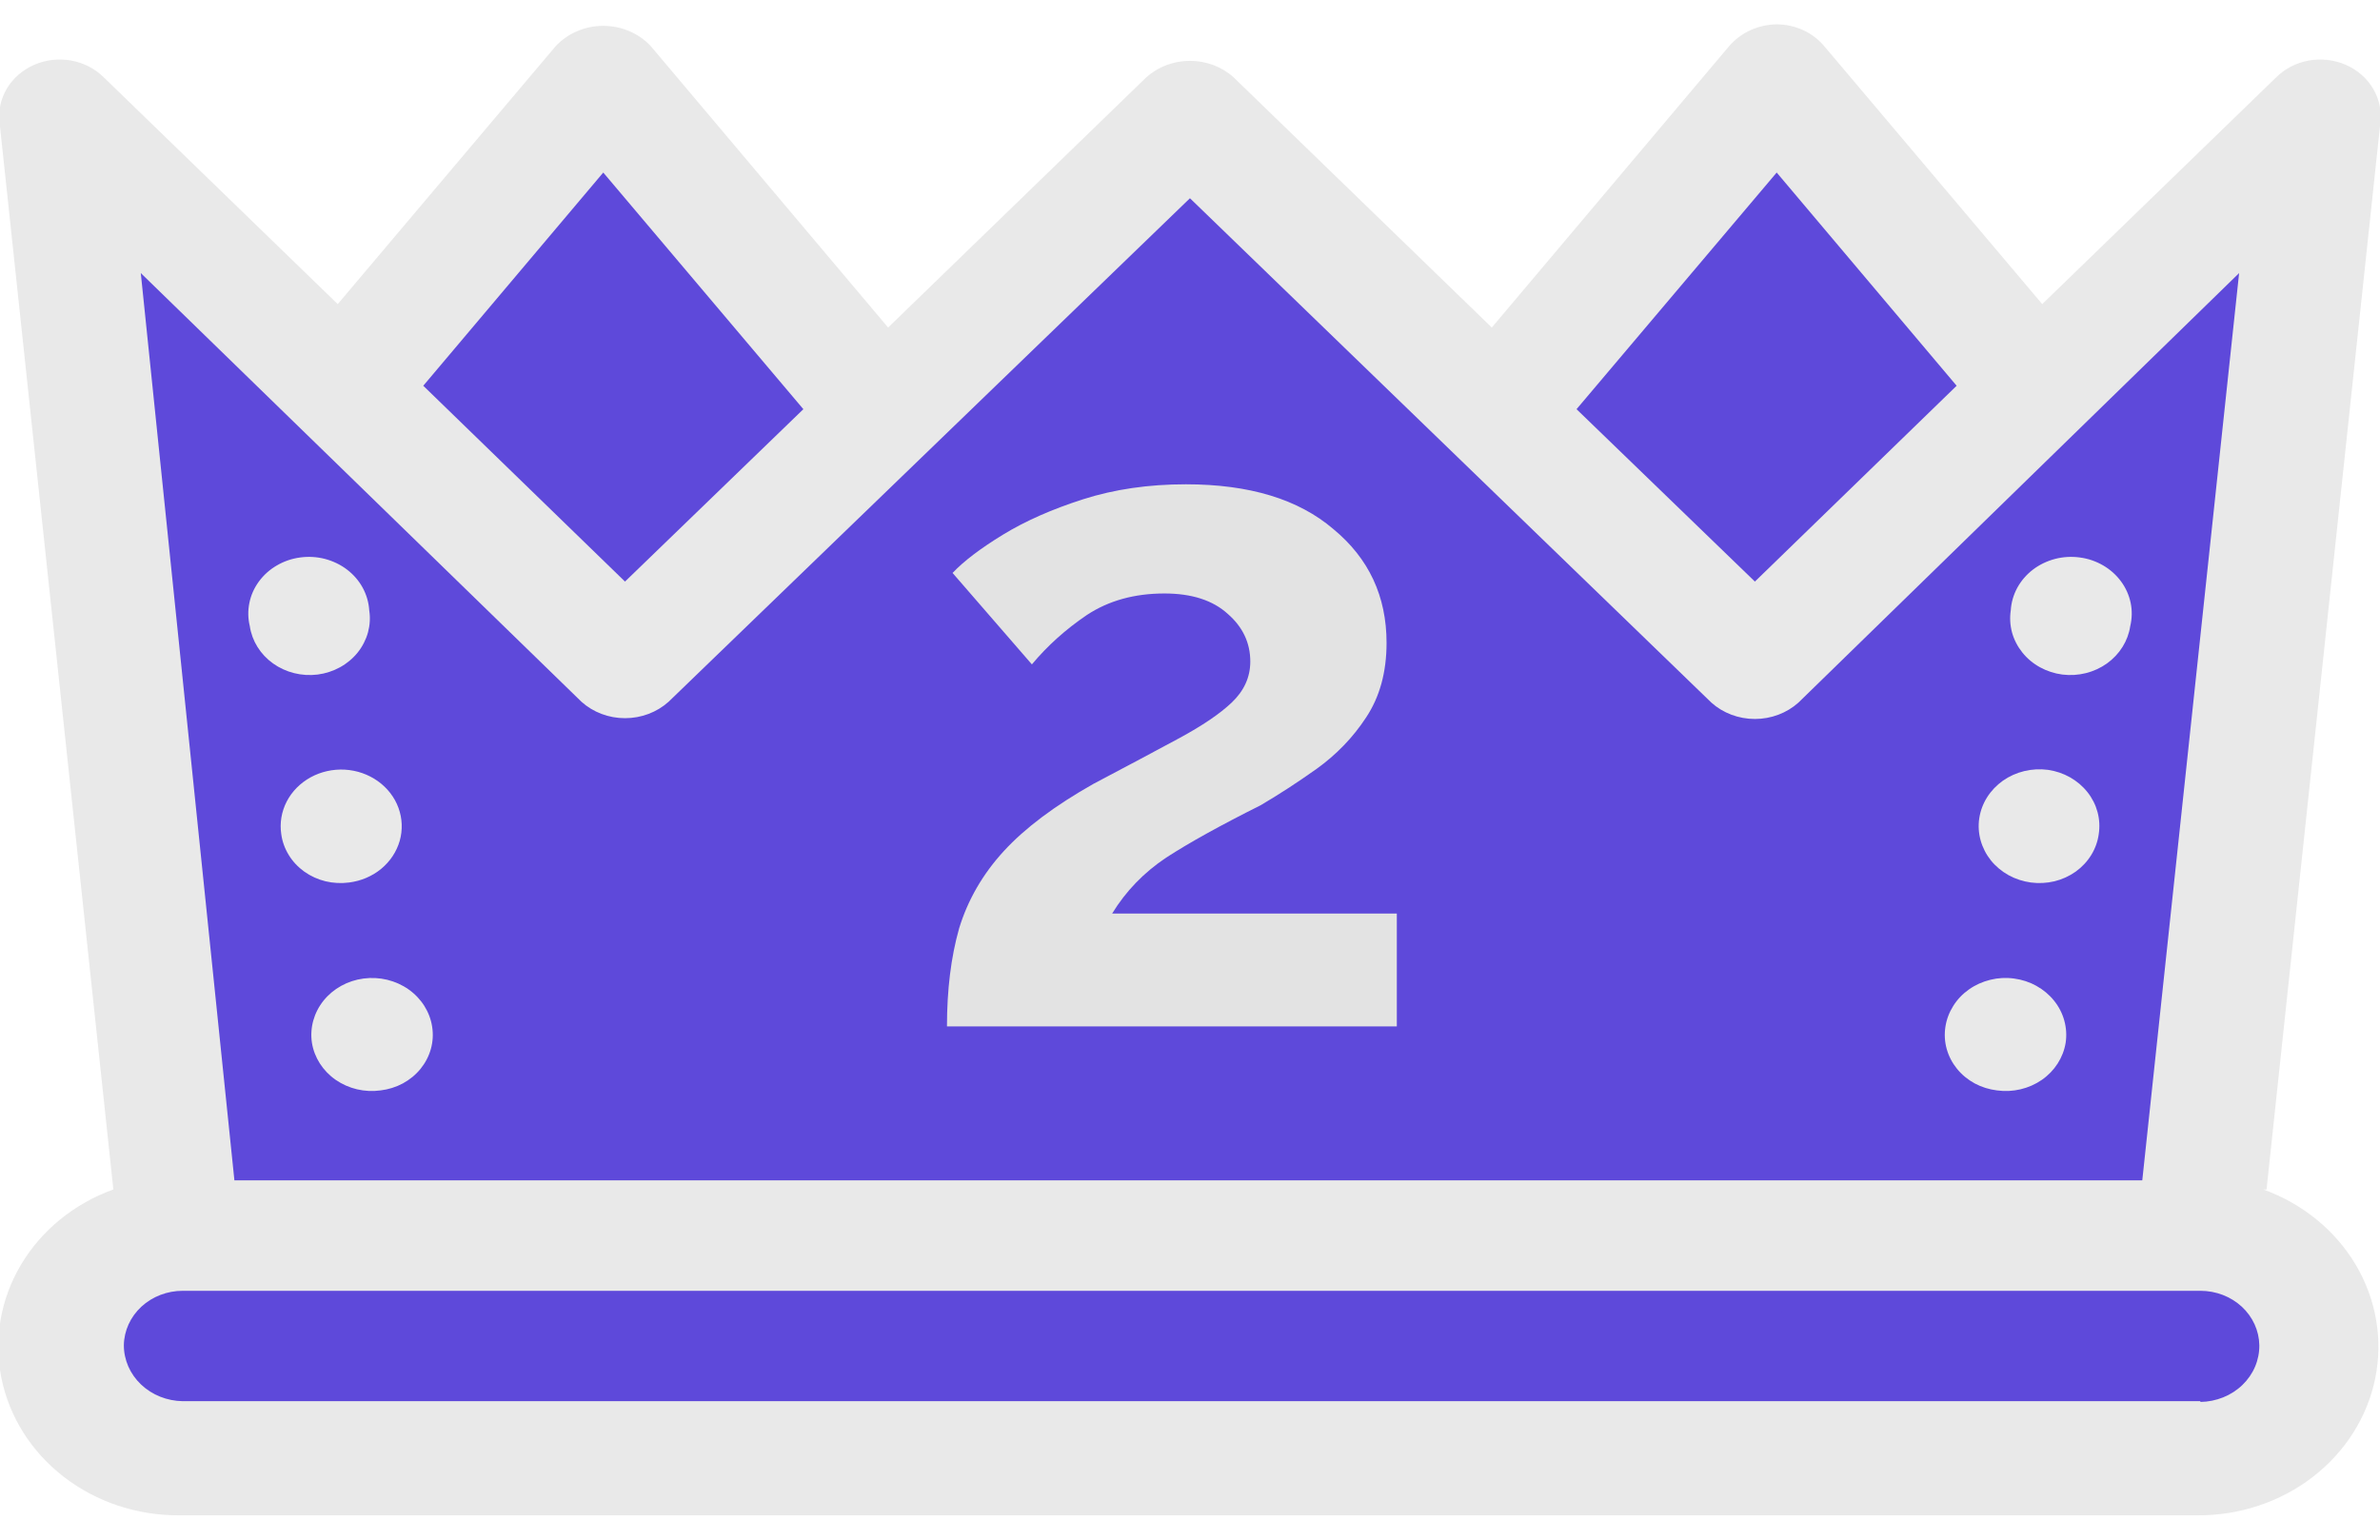<svg viewBox="0 0 51 33" fill="none" xmlns="http://www.w3.org/2000/svg">
<g clip-path="url(#clip0)">
<path d="M3.848 26.466H47.082C47.77 26.466 48.43 26.722 48.917 27.178C49.403 27.634 49.676 28.252 49.676 28.897C49.676 29.542 49.403 30.16 48.917 30.616C48.43 31.072 47.77 31.328 47.082 31.328H3.848C3.16 31.328 2.5 31.072 2.013 30.616C1.527 30.16 1.254 29.542 1.254 28.897C1.254 28.252 1.527 27.634 2.013 27.178C2.5 26.722 3.16 26.466 3.848 26.466Z" fill="#5E49DA"/>
<path d="M7.341 8.397L12.927 1.737L18.582 8.397H32.417L38.003 1.769L43.658 8.397L35.876 21.216L16.04 21.475L7.341 8.397Z" fill="#5E49DA"/>
<path d="M1.289 2.499L13.394 14.215L25.5 2.499L37.606 14.215L49.711 2.499L47.152 26.466H3.917L1.289 2.499Z" fill="#5E49DA"/>
<path d="M25.5 9.791L30.792 14.75L25.5 19.741L20.208 14.782L25.5 9.791Z" fill="#5E49DA"/>
<path d="M49.711 2.499L44.385 7.652L42.379 26.466H47.152L49.711 2.499Z" fill="#5E49DA"/>
<path d="M35.721 26.466C36.408 26.466 37.068 26.722 37.555 27.178C38.041 27.634 38.315 28.252 38.315 28.897C38.315 29.542 38.041 30.16 37.555 30.616C37.068 31.072 36.408 31.328 35.721 31.328H47.152C47.84 31.328 48.499 31.072 48.986 30.616C49.472 30.16 49.746 29.542 49.746 28.897C49.746 28.252 49.472 27.634 48.986 27.178C48.499 26.722 47.84 26.466 47.152 26.466H35.721Z" fill="#5E49DA"/>
<path d="M48.569 25.494L51.008 2.628C51.038 2.375 50.983 2.119 50.85 1.897C50.717 1.674 50.513 1.497 50.266 1.389C50.019 1.282 49.743 1.25 49.475 1.297C49.208 1.345 48.964 1.471 48.777 1.656L43.762 6.518L39.092 0.991C38.971 0.846 38.817 0.728 38.64 0.646C38.463 0.565 38.269 0.522 38.072 0.522C37.875 0.524 37.682 0.568 37.505 0.649C37.329 0.731 37.174 0.847 37.051 0.991L31.967 7.02L26.433 1.656C26.182 1.43 25.847 1.304 25.499 1.304C25.151 1.304 24.817 1.43 24.565 1.656L19.031 7.02L13.947 0.991C13.82 0.854 13.664 0.744 13.488 0.669C13.312 0.593 13.12 0.554 12.927 0.554C12.733 0.554 12.542 0.593 12.366 0.669C12.19 0.744 12.033 0.854 11.906 0.991L7.237 6.518L2.222 1.656C2.035 1.471 1.79 1.345 1.523 1.297C1.256 1.25 0.979 1.282 0.733 1.389C0.486 1.497 0.281 1.674 0.148 1.897C0.015 2.119 -0.04 2.375 -0.009 2.628L2.429 25.494C1.587 25.799 0.886 26.371 0.448 27.11C0.01 27.849 -0.138 28.709 0.031 29.54C0.2 30.371 0.674 31.12 1.371 31.657C2.069 32.194 2.945 32.485 3.847 32.478H47.082C47.984 32.485 48.861 32.194 49.558 31.657C50.255 31.12 50.73 30.371 50.898 29.54C51.067 28.709 50.919 27.849 50.481 27.11C50.043 26.371 49.342 25.799 48.5 25.494H48.569ZM38.072 3.698L41.928 8.268L37.605 12.465L33.783 8.77L38.072 3.698ZM12.927 3.698L17.215 8.77L13.393 12.465L9.07 8.268L12.927 3.698ZM12.46 15.041C12.711 15.267 13.045 15.393 13.393 15.393C13.742 15.393 14.076 15.267 14.327 15.041L25.499 4.249L36.671 15.058C36.922 15.284 37.257 15.41 37.605 15.41C37.953 15.41 38.288 15.284 38.539 15.058L47.981 5.853L45.906 25.299H5.023L3.017 5.853L12.46 15.041ZM47.151 30.032H3.916C3.58 30.027 3.259 29.899 3.023 29.675C2.786 29.45 2.654 29.148 2.654 28.832C2.659 28.521 2.794 28.225 3.03 28.006C3.266 27.788 3.585 27.666 3.916 27.666H47.151C47.483 27.666 47.801 27.788 48.038 28.006C48.274 28.225 48.409 28.521 48.414 28.832C48.416 28.99 48.385 29.146 48.323 29.292C48.261 29.439 48.168 29.572 48.051 29.685C47.934 29.798 47.794 29.888 47.64 29.95C47.485 30.012 47.319 30.046 47.151 30.048V30.032Z" fill="#E9E9E9"/>
<path d="M6.684 22.35C6.735 22.668 6.919 22.954 7.194 23.145C7.47 23.336 7.815 23.418 8.154 23.371C8.323 23.351 8.486 23.3 8.633 23.221C8.78 23.141 8.909 23.035 9.012 22.908C9.115 22.781 9.19 22.637 9.233 22.482C9.276 22.328 9.285 22.168 9.261 22.01C9.213 21.69 9.031 21.401 8.755 21.206C8.479 21.012 8.133 20.928 7.791 20.973C7.449 21.018 7.141 21.188 6.933 21.447C6.726 21.705 6.636 22.03 6.684 22.35Z" fill="#E9E9E9"/>
<path d="M6.027 17.878C6.048 18.035 6.103 18.188 6.188 18.326C6.272 18.464 6.386 18.585 6.521 18.682C6.656 18.778 6.811 18.849 6.975 18.889C7.14 18.928 7.311 18.937 7.48 18.915C7.734 18.883 7.974 18.782 8.167 18.623C8.36 18.464 8.498 18.255 8.565 18.023C8.631 17.79 8.622 17.544 8.539 17.316C8.456 17.088 8.302 16.889 8.098 16.743C7.893 16.597 7.647 16.511 7.39 16.496C7.134 16.482 6.878 16.539 6.657 16.66C6.435 16.782 6.256 16.962 6.144 17.179C6.032 17.396 5.991 17.639 6.027 17.878Z" fill="#E9E9E9"/>
<path d="M6.805 14.458C6.975 14.436 7.138 14.383 7.285 14.302C7.433 14.221 7.562 14.113 7.665 13.985C7.767 13.857 7.842 13.711 7.885 13.556C7.927 13.401 7.937 13.239 7.912 13.081C7.902 12.913 7.854 12.749 7.773 12.599C7.692 12.449 7.578 12.317 7.439 12.21C7.3 12.104 7.139 12.026 6.966 11.98C6.794 11.935 6.613 11.924 6.435 11.948C6.258 11.971 6.087 12.029 5.935 12.118C5.782 12.206 5.651 12.323 5.549 12.462C5.447 12.6 5.377 12.757 5.344 12.922C5.31 13.087 5.313 13.257 5.353 13.421C5.4 13.738 5.579 14.025 5.851 14.22C6.123 14.414 6.466 14.5 6.805 14.458Z" fill="#E9E9E9"/>
<path d="M42.794 23.371C43.133 23.418 43.478 23.336 43.754 23.145C44.029 22.954 44.212 22.668 44.264 22.35C44.288 22.192 44.278 22.03 44.235 21.875C44.193 21.72 44.118 21.575 44.015 21.447C43.912 21.319 43.783 21.211 43.636 21.13C43.489 21.048 43.326 20.995 43.157 20.973C42.988 20.95 42.816 20.959 42.65 21C42.485 21.04 42.329 21.11 42.193 21.206C42.056 21.302 41.941 21.423 41.855 21.561C41.768 21.699 41.711 21.851 41.687 22.01C41.663 22.168 41.672 22.328 41.715 22.482C41.758 22.637 41.833 22.781 41.936 22.908C42.039 23.035 42.168 23.141 42.315 23.221C42.462 23.3 42.625 23.351 42.794 23.371Z" fill="#E9E9E9"/>
<path d="M43.52 18.915C43.688 18.937 43.86 18.928 44.025 18.889C44.189 18.849 44.343 18.778 44.479 18.682C44.614 18.585 44.727 18.464 44.812 18.326C44.897 18.188 44.952 18.035 44.973 17.878C45.022 17.559 44.936 17.236 44.731 16.978C44.527 16.72 44.222 16.548 43.883 16.5C43.714 16.478 43.542 16.487 43.377 16.527C43.211 16.567 43.056 16.637 42.919 16.733C42.783 16.83 42.668 16.95 42.581 17.088C42.494 17.226 42.437 17.379 42.413 17.537C42.389 17.696 42.399 17.857 42.442 18.012C42.485 18.167 42.56 18.313 42.662 18.441C42.765 18.569 42.894 18.676 43.041 18.758C43.188 18.839 43.351 18.892 43.52 18.915Z" fill="#E9E9E9"/>
<path d="M44.195 14.458C44.534 14.5 44.877 14.414 45.149 14.22C45.421 14.025 45.6 13.738 45.648 13.421C45.687 13.257 45.691 13.087 45.657 12.922C45.623 12.757 45.553 12.6 45.451 12.462C45.349 12.323 45.218 12.206 45.066 12.118C44.913 12.029 44.743 11.971 44.565 11.948C44.387 11.924 44.206 11.935 44.034 11.98C43.861 12.026 43.7 12.104 43.561 12.21C43.422 12.317 43.309 12.449 43.227 12.599C43.146 12.749 43.098 12.913 43.088 13.081C43.064 13.239 43.073 13.401 43.115 13.556C43.158 13.711 43.233 13.857 43.336 13.985C43.438 14.113 43.567 14.221 43.715 14.302C43.862 14.383 44.025 14.436 44.195 14.458Z" fill="#E9E9E9"/>
<path d="M20.292 22C20.292 21.213 20.379 20.513 20.552 19.9C20.739 19.287 21.059 18.733 21.512 18.24C21.965 17.747 22.605 17.267 23.432 16.8C24.165 16.413 24.779 16.087 25.272 15.82C25.765 15.553 26.139 15.3 26.392 15.06C26.659 14.807 26.792 14.513 26.792 14.18C26.792 13.78 26.632 13.44 26.312 13.16C25.992 12.867 25.539 12.72 24.952 12.72C24.312 12.72 23.759 12.873 23.292 13.18C22.839 13.487 22.445 13.84 22.112 14.24L20.412 12.28C20.652 12.027 21.012 11.753 21.492 11.46C21.972 11.167 22.545 10.913 23.212 10.7C23.879 10.487 24.612 10.38 25.412 10.38C26.772 10.38 27.825 10.7 28.572 11.34C29.332 11.967 29.712 12.78 29.712 13.78C29.712 14.407 29.565 14.94 29.272 15.38C28.992 15.807 28.639 16.173 28.212 16.48C27.799 16.773 27.399 17.033 27.012 17.26C26.159 17.687 25.485 18.06 24.992 18.38C24.512 18.7 24.125 19.1 23.832 19.58H29.932V22H20.292Z" fill="#E3E3E3"/>
</g>
<defs>
<clipPath id="clip0">
<rect width="51" height="33" fill="white"/>
</clipPath>
</defs>
</svg>

